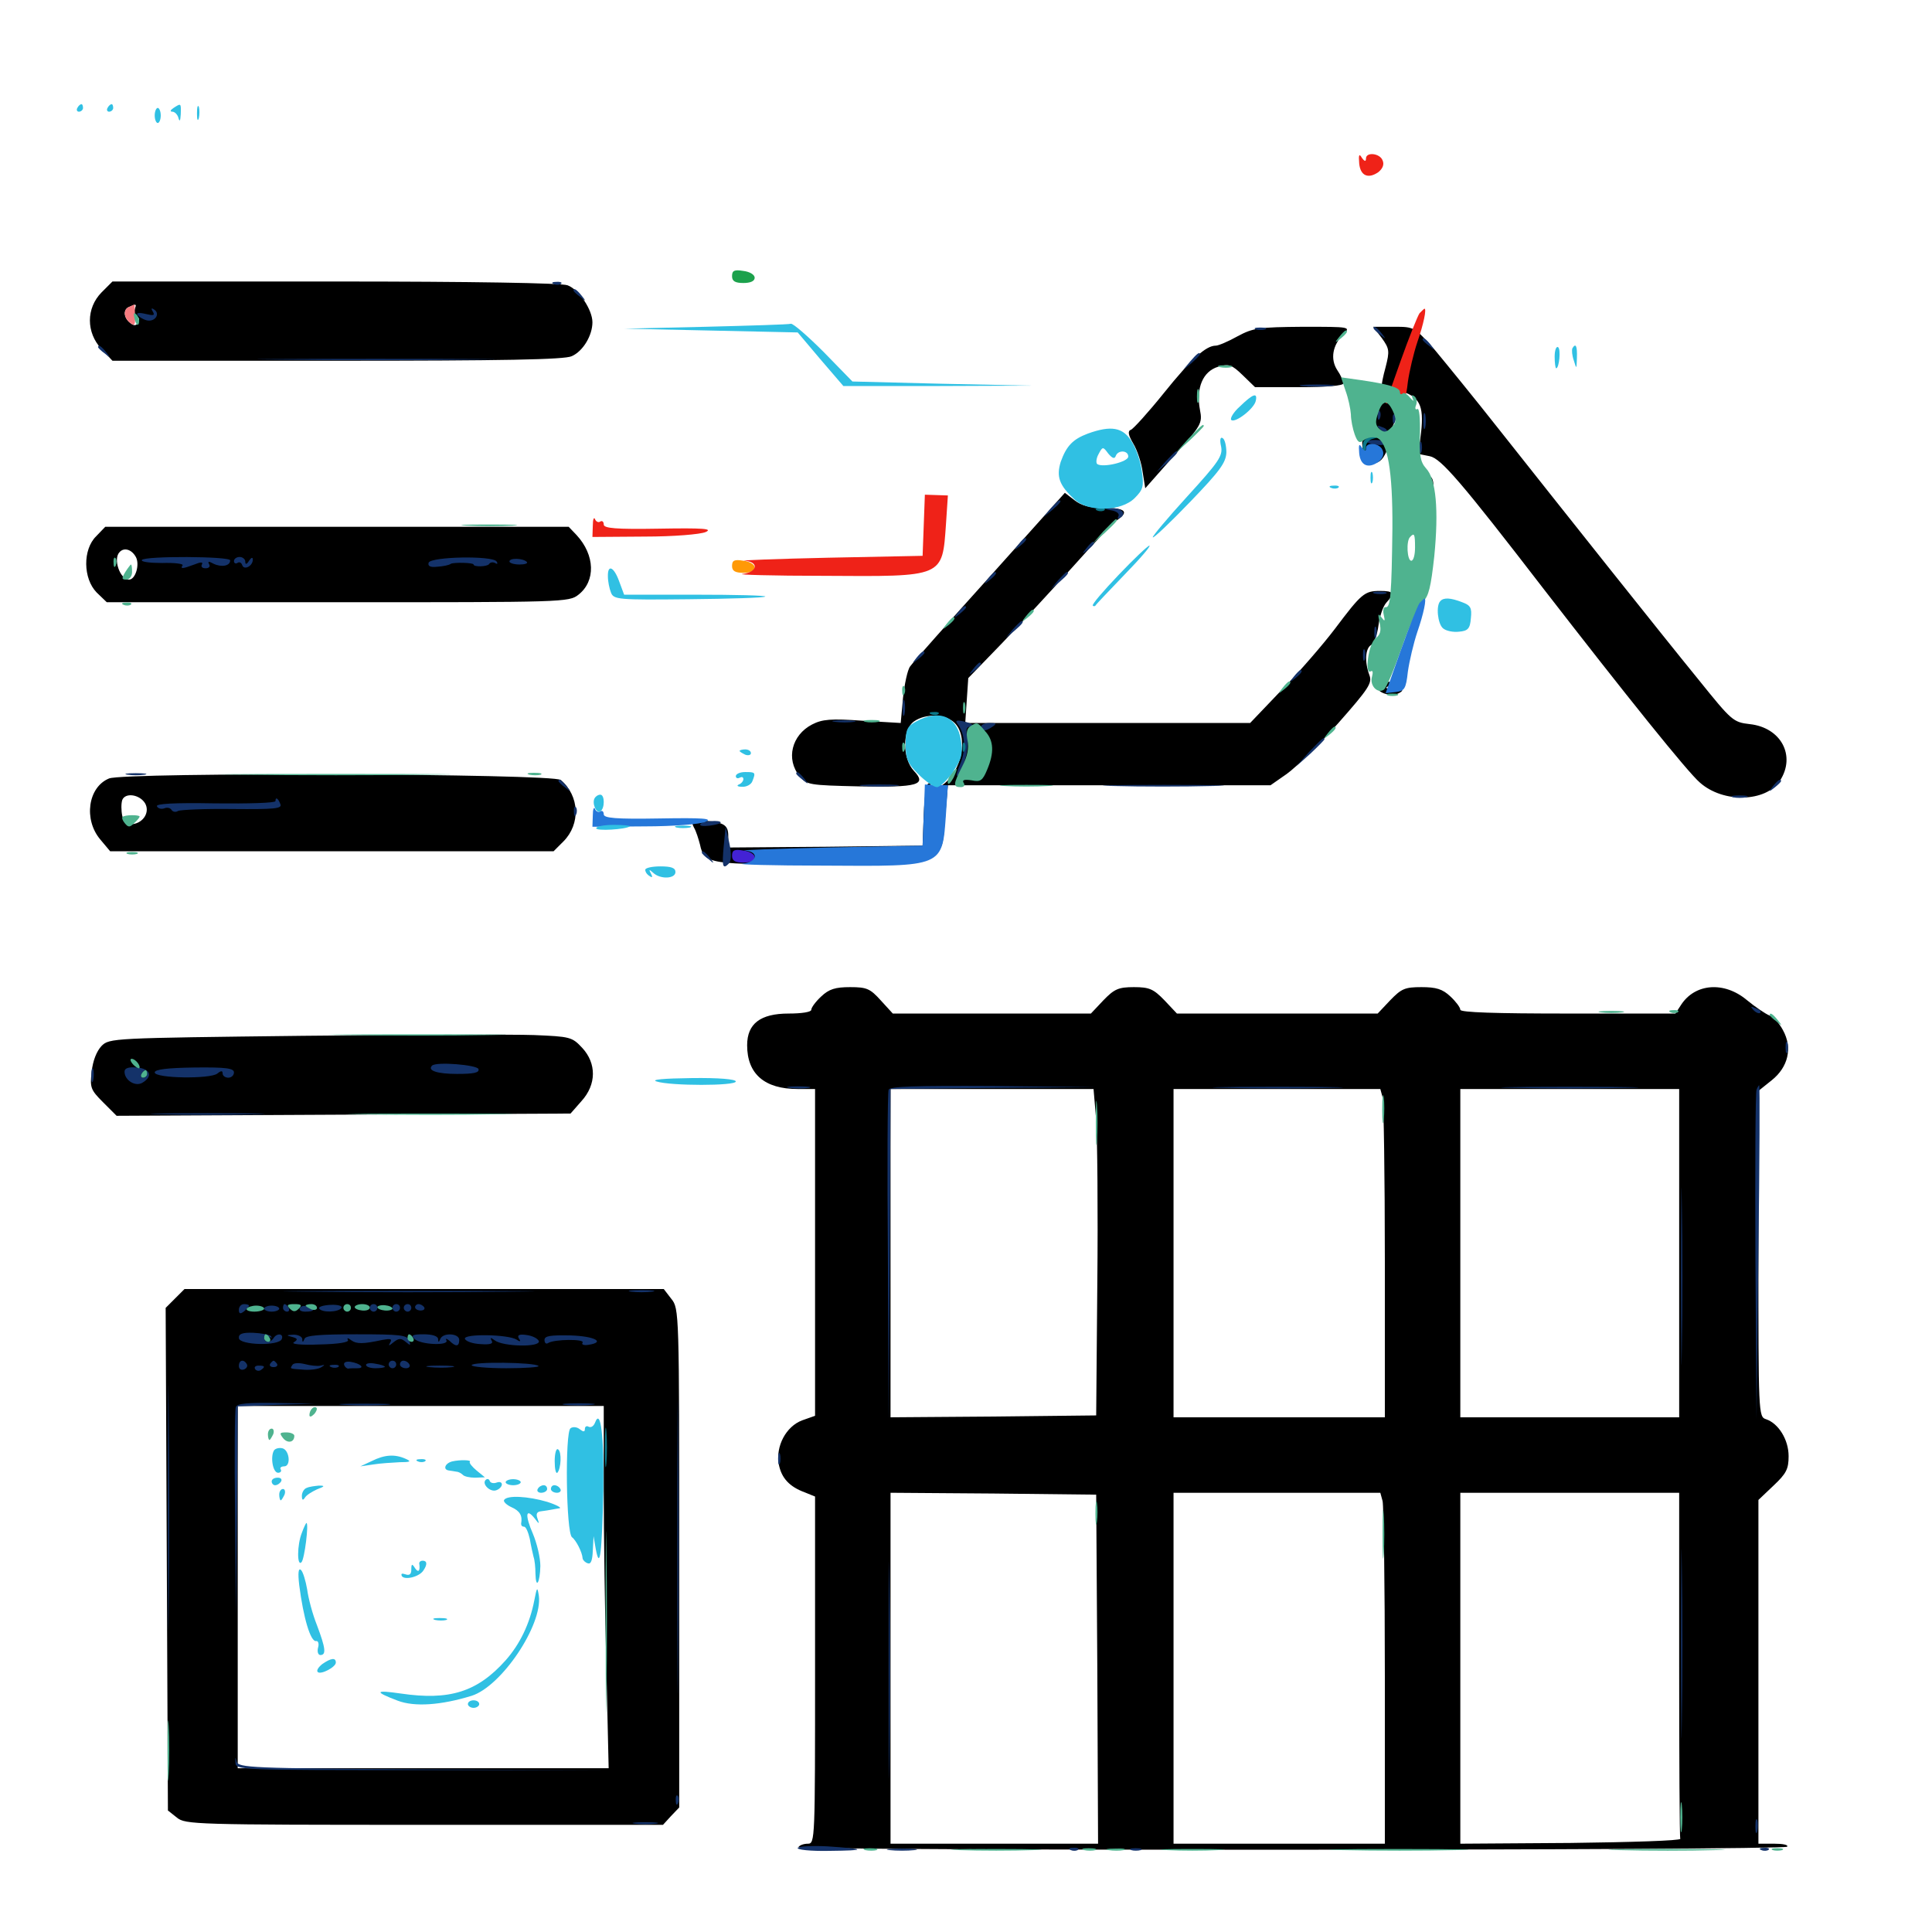 <svg xmlns="http://www.w3.org/2000/svg" viewBox="0 -1000 1000 1000">
	<path fill="#000000" d="M52.539 -848.633C44.531 -840.43 44.531 -827.93 52.539 -819.336L58.203 -813.281H174.609C260.547 -813.281 292.188 -813.867 295.898 -815.625C301.758 -818.164 306.641 -826.367 306.641 -833.203C306.641 -839.648 299.609 -850.195 293.75 -852.344C290.82 -853.516 243.75 -854.297 173.633 -854.297H58.203ZM69.727 -839.844C69.141 -838.281 69.531 -836.719 70.703 -836.328C72.07 -835.742 72.266 -834.375 71.484 -833.008C70.312 -831.25 69.336 -831.25 67.188 -833.008C63.867 -835.742 63.672 -840.039 66.992 -841.211C70.703 -842.773 70.703 -842.773 69.727 -839.844ZM640.625 -825.977C635.742 -823.242 630.664 -821.094 629.297 -821.094C624.219 -821.094 616.797 -814.453 602.344 -796.484C594.336 -786.523 586.523 -777.93 585.352 -777.539C583.594 -776.953 583.984 -774.805 586.523 -770.508C588.672 -766.992 590.82 -760.352 591.406 -755.859L592.773 -747.266L607.617 -764.062C621.875 -779.883 622.461 -780.859 621.094 -787.891C618.945 -799.219 622.656 -807.812 630.469 -810.156C636.133 -811.719 637.5 -811.328 643.164 -805.859L649.609 -799.609H672.461C686.914 -799.609 695.312 -800.391 695.312 -801.562C695.312 -802.734 693.945 -805.859 692.188 -808.398C688.477 -814.062 689.648 -821.289 695.312 -826.953C699.219 -830.859 699.023 -830.859 674.414 -830.859C651.562 -830.664 648.633 -830.273 640.625 -825.977ZM715.234 -825C719.141 -819.531 719.336 -818.359 717.188 -809.961C715.82 -805.078 715.039 -800.781 715.234 -800.586C715.625 -800.391 719.531 -799.219 724.023 -797.852C734.766 -794.922 737.109 -790.43 735.547 -776.172L734.18 -765.039L740.039 -763.867C745.898 -762.695 756.445 -750.391 799.023 -695.117C841.211 -640.625 873.633 -600.195 879.883 -594.922C891.992 -584.18 914.062 -584.766 921.289 -595.898C929.688 -608.789 921.875 -623.438 905.664 -625.195C897.07 -626.172 896.289 -626.953 879.297 -648.047C859.375 -672.461 808.984 -735.938 775.586 -778.125C763.281 -793.75 748.438 -811.914 742.773 -818.75C732.031 -830.859 732.031 -830.859 721.484 -830.859H710.742ZM713.867 -788.867C713.281 -787.305 712.5 -784.57 711.914 -782.812C711.328 -781.055 712.305 -778.516 714.258 -777.148C717.188 -775 718.164 -775.195 720.312 -778.516C723.633 -783.008 721.875 -791.797 717.578 -791.797C716.016 -791.797 714.258 -790.43 713.867 -788.867ZM705.078 -770.508C705.078 -760.547 712.695 -756.641 716.797 -764.648C720.117 -770.508 717.773 -774.219 710.938 -774.219C706.445 -774.219 705.078 -773.438 705.078 -770.508ZM720.898 -753.516C720.898 -751.367 721.484 -750.781 722.07 -752.344C722.656 -753.711 722.461 -755.469 721.875 -756.055C721.289 -756.836 720.703 -755.664 720.898 -753.516ZM740.039 -748.438C740.82 -742.969 741.211 -742.773 741.797 -746.68C742.188 -749.219 741.797 -751.953 740.82 -752.93C739.648 -754.102 739.453 -752.344 740.039 -748.438ZM512.5 -701.758C491.016 -677.93 472.461 -657.031 471.094 -655.078C469.727 -653.32 468.164 -645.898 467.383 -638.672L466.211 -625.781L446.484 -626.953C430.078 -628.125 425.586 -627.734 420.312 -625C409.766 -619.531 406.641 -607.031 413.867 -598.242C417.383 -593.75 418.945 -593.555 444.727 -592.969C475.195 -592.383 479.883 -593.75 473.047 -600.977C466.992 -607.422 466.992 -622.266 473.047 -626.562C479.102 -630.859 489.453 -630.469 494.141 -625.781C501.367 -618.555 497.852 -600.781 487.891 -593.75C483.008 -590.234 479.688 -589.648 481.445 -592.578C482.031 -593.75 481.836 -594.531 480.664 -594.531C479.492 -594.531 478.516 -587.695 478.125 -578.516L477.539 -562.305L427.344 -561.719L376.953 -561.328V-567.188C376.953 -572.852 375 -574.219 365.234 -575.195C358.594 -575.781 357.422 -575 359.18 -571.68C360.352 -569.727 361.523 -565.82 362.305 -562.891C364.453 -552.734 367.188 -552.148 426.172 -553.125C490.82 -554.102 487.305 -552.734 489.258 -577.344L490.625 -593.555H574.023H657.617L666.016 -599.414C670.703 -602.734 682.617 -614.453 692.578 -625.586C708.594 -643.75 710.352 -646.484 708.789 -650.586C706.25 -657.422 706.641 -664.453 709.766 -666.211C711.133 -666.992 712.891 -671.484 713.477 -676.172C714.062 -680.859 715.82 -686.133 717.578 -688.086C722.07 -692.969 721.484 -694.141 714.258 -694.141C706.25 -694.141 704.688 -692.773 691.016 -674.609C684.961 -666.602 672.656 -652.344 663.477 -642.969L647.07 -625.781H573.438H499.609L500.391 -637.5L501.172 -649.023L518.75 -667.188C528.32 -677.148 544.922 -695.117 555.469 -706.836C566.016 -718.75 576.367 -729.492 578.32 -730.859C584.57 -735.156 582.422 -737.109 571.484 -737.109C564.062 -737.109 559.766 -738.281 556.25 -741.016L551.172 -744.922ZM49.805 -722.461C42.773 -715.625 42.969 -700.586 50 -693.359L55.273 -688.281H174.805C291.602 -688.281 294.531 -688.281 299.414 -692.188C308.398 -699.219 308.008 -712.695 298.438 -723.047L294.336 -727.344H174.414H54.492ZM70.312 -711.719C72.461 -707.812 70.117 -700 66.797 -700C62.109 -700 58.398 -710.742 61.914 -714.258C64.258 -716.797 68.164 -715.625 70.312 -711.719ZM723.242 -720.508C723.242 -716.211 723.633 -714.648 724.023 -717.188C724.414 -719.531 724.414 -723.047 724.023 -725C723.438 -726.758 723.047 -724.805 723.242 -720.508ZM712.891 -644.531C712.891 -641.211 720.508 -639.062 724.414 -641.406C726.758 -642.773 726.172 -643.359 721.68 -643.359C716.602 -643.555 716.406 -643.945 719.727 -645.312C723.242 -646.875 723.047 -647.07 718.359 -647.07C714.844 -647.266 712.891 -646.289 712.891 -644.531ZM56.445 -597.07C45.508 -592.578 43.164 -575.781 51.953 -565.43L57.031 -559.375H171.875H286.523L291.602 -564.453C300.586 -573.438 300 -588.086 290.234 -596.289C286.328 -599.609 64.453 -600.391 56.445 -597.07ZM75 -584.375C77.734 -579.883 74.414 -574.219 68.75 -573.438C65.625 -573.047 64.258 -574.023 63.281 -577.734C62.695 -580.469 62.695 -584.18 63.281 -585.938C64.844 -589.844 72.07 -588.867 75 -584.375ZM483.984 -597.07C482.422 -597.656 483.008 -598.242 485.156 -598.242C487.305 -598.438 488.477 -597.852 487.695 -597.266C487.109 -596.68 485.352 -596.484 483.984 -597.07ZM339.453 -573.633C338.086 -574.219 339.062 -574.609 341.797 -574.609C344.531 -574.609 345.508 -574.219 344.336 -573.633C342.969 -573.242 340.625 -573.242 339.453 -573.633ZM425 -484.18C422.266 -481.641 419.922 -478.516 419.922 -477.344C419.922 -476.172 415.039 -475.391 408.203 -475.391C393.555 -475.391 386.719 -470.117 386.719 -458.984C386.719 -444.141 395.703 -436.328 412.891 -436.328H421.875V-351.758V-267.188L415.234 -264.844C406.836 -261.719 401.367 -251.367 403.125 -241.992C404.492 -234.961 408.594 -230.469 416.602 -227.539L421.875 -225.391V-135.547C421.875 -47.852 421.875 -45.703 418.164 -45.703C416.016 -45.703 413.867 -44.922 413.281 -43.945C411.914 -41.992 922.852 -42.188 925 -44.141C925.781 -45.117 922.852 -45.703 918.359 -45.703H910.156V-134.57V-223.633L917.969 -231.055C924.609 -237.305 925.781 -239.648 925.781 -246.289C925.781 -254.883 920.508 -263.281 914.062 -265.43C910.156 -266.602 910.156 -268.75 910.156 -350.977V-435.352L916.992 -440.82C925.586 -447.656 927.93 -457.617 922.852 -466.797C920.898 -470.508 917.773 -473.828 915.82 -474.414C913.867 -475.195 908.594 -478.711 904.102 -482.422C892.383 -492.188 877.344 -491.016 870.117 -479.883L867.188 -475.391H811.523C774.023 -475.391 755.859 -475.977 755.859 -477.344C755.859 -478.516 753.516 -481.641 750.781 -484.18C746.68 -488.086 743.359 -489.062 735.742 -489.062C727.148 -489.062 725.391 -488.281 719.531 -482.227L713.086 -475.391H661.133H609.18L602.734 -482.227C597.07 -488.086 594.922 -489.062 586.914 -489.062C578.906 -489.062 576.758 -488.086 571.094 -482.227L564.648 -475.391H513.477H462.109L455.859 -482.227C450.391 -488.281 448.633 -489.062 440.039 -489.062C432.422 -489.062 429.102 -488.086 425 -484.18ZM567.383 -420.312C567.969 -411.328 568.359 -373.438 567.969 -335.742L567.383 -267.383L514.258 -266.797L460.938 -266.406V-351.367V-436.328H513.477H566.016ZM715.625 -432.031C716.211 -429.492 716.797 -391.211 716.797 -347.07V-266.406H662.109H607.422V-351.367V-436.328H660.938H714.453ZM869.141 -351.367V-266.406H812.5H755.859V-351.367V-436.328H812.5H869.141ZM567.969 -136.133L568.359 -45.703H514.648H460.938V-136.523V-227.344L514.258 -226.953L567.383 -226.367ZM715.625 -223.047C716.211 -220.508 716.797 -179.688 716.797 -132.227V-45.703H662.109H607.422V-136.523V-227.344H660.938H714.453ZM869.141 -138.477C869.141 -89.648 869.336 -49.023 869.727 -48.242C869.922 -47.266 844.336 -46.484 813.086 -46.094L755.859 -45.703V-136.523V-227.344H812.5H869.141ZM156.836 -463.867C58.008 -462.695 56.641 -462.695 52.539 -458.594C50 -455.859 48.047 -450.977 47.461 -445.312C46.484 -437.109 46.875 -435.938 53.32 -429.492L60.352 -422.461L177.734 -423.047L295.312 -423.633L300.977 -430.078C308.789 -438.672 308.789 -449.609 301.367 -457.617C296.094 -463.281 295.117 -463.477 276.367 -464.258C265.625 -464.648 211.719 -464.453 156.836 -463.867ZM90.625 -327.93L85.742 -323.047L86.328 -192.969L86.914 -62.891L91.602 -59.18C95.898 -55.664 100.977 -55.469 219.531 -55.469H343.164L347.266 -59.961L351.562 -64.453V-193.555C351.562 -321.094 351.562 -322.656 347.461 -327.734L343.555 -332.812H219.531H95.508ZM312.5 -229.883C312.5 -206.445 313.086 -164.258 313.867 -136.133L315.039 -84.766H219.141H123.047V-178.516V-272.266H217.773H312.5Z"/>
	<path fill="#ff9906" d="M378.906 -707.031C378.906 -704.492 380.469 -703.516 384.766 -703.516C388.477 -703.516 390.625 -704.492 390.625 -706.25C390.625 -707.812 388.086 -709.375 384.766 -709.766C380.078 -710.547 378.906 -709.961 378.906 -707.031Z"/>
	<path fill="#ef2218" d="M703.516 -915.43C704.102 -908.984 708.203 -907.227 713.477 -910.938C715.625 -912.695 716.602 -914.844 715.625 -916.992C714.258 -920.703 707.031 -921.484 707.031 -917.969C707.031 -916.211 706.25 -916.406 704.883 -918.359C703.516 -920.703 703.125 -919.922 703.516 -915.43ZM734.766 -837.891C733.789 -836.523 729.297 -825.391 725 -813.281L717.188 -791.211L722.461 -791.797C726.953 -792.383 727.734 -793.359 728.711 -802.344C729.492 -807.812 731.641 -816.992 733.594 -822.852C736.914 -832.422 738.477 -840.234 737.305 -840.234C737.109 -840.234 735.938 -839.062 734.766 -837.891ZM478.125 -728.125L477.539 -712.305L428.711 -711.328C401.953 -710.742 382.227 -709.961 385.352 -709.766C392.969 -709.18 392.188 -703.906 384.375 -702.93C380.859 -702.539 399.805 -701.953 426.367 -701.953C488.867 -701.562 487.695 -700.977 489.648 -728.906L490.625 -743.555L484.766 -743.75L478.711 -743.945ZM306.836 -727.93L306.641 -722.07L333.594 -722.266C348.828 -722.266 362.5 -723.438 365.234 -724.609C369.141 -726.367 364.062 -726.758 341.211 -726.367C318.555 -725.977 312.5 -726.562 312.5 -728.516C312.5 -729.883 311.719 -730.664 310.742 -730.078C309.766 -729.297 308.398 -730.078 308.008 -731.25C307.422 -732.617 306.836 -731.25 306.836 -727.93Z"/>
	<path fill="#1ca14c" d="M378.906 -857.031C378.906 -854.492 380.469 -853.516 384.766 -853.516C388.477 -853.516 390.625 -854.492 390.625 -856.25C390.625 -857.812 388.086 -859.375 384.766 -859.766C380.078 -860.547 378.906 -859.961 378.906 -857.031Z"/>
	<path fill="#143269" d="M286.719 -852.93C285.156 -853.516 285.742 -854.102 287.891 -854.102C290.039 -854.297 291.211 -853.711 290.43 -853.125C289.844 -852.539 288.086 -852.344 286.719 -852.93ZM296.875 -849.609C296.875 -849.219 298.438 -847.656 300.391 -846.289C303.32 -843.75 303.516 -843.945 300.977 -847.07C298.438 -850.195 296.875 -851.172 296.875 -849.609ZM79.102 -838.672C80.273 -836.719 79.492 -836.523 75.391 -837.5C72.266 -838.281 70.508 -838.086 71.094 -837.109C71.68 -836.133 73.828 -834.766 75.977 -834.18C80.273 -833.203 83.203 -837.695 79.688 -839.844C78.32 -840.82 78.125 -840.234 79.102 -838.672ZM650 -829.492C648.633 -830.078 649.609 -830.469 652.344 -830.469C655.078 -830.469 656.055 -830.078 654.883 -829.492C653.516 -829.102 651.172 -829.102 650 -829.492ZM710.938 -830.078C710.938 -829.688 712.5 -828.125 714.453 -826.758C717.383 -824.219 717.578 -824.414 715.039 -827.539C712.5 -830.664 710.938 -831.641 710.938 -830.078ZM736.328 -824.219C736.328 -823.828 737.891 -822.266 739.844 -820.898C742.773 -818.359 742.969 -818.555 740.43 -821.68C737.891 -824.805 736.328 -825.781 736.328 -824.219ZM50.781 -820.312C50.781 -819.922 52.344 -818.359 54.297 -816.992C57.227 -814.453 57.422 -814.648 54.883 -817.773C52.344 -820.898 50.781 -821.875 50.781 -820.312ZM616.016 -812.891L612.305 -808.398L616.797 -812.109C619.141 -814.258 621.094 -816.211 621.094 -816.602C621.094 -818.164 619.531 -816.992 616.016 -812.891ZM145.117 -813.867C117.383 -814.062 139.648 -814.258 194.336 -814.258C249.219 -814.258 271.875 -814.062 244.727 -813.867C217.773 -813.477 172.852 -813.477 145.117 -813.867ZM674.414 -800.195C670.312 -800.586 673.633 -800.977 681.641 -800.977C689.648 -800.977 692.969 -800.586 689.062 -800.195C684.961 -799.805 678.32 -799.805 674.414 -800.195ZM713.086 -784.766C713.086 -782.617 713.672 -782.031 714.258 -783.594C714.844 -784.961 714.648 -786.719 714.062 -787.305C713.477 -788.086 712.891 -786.914 713.086 -784.766ZM736.719 -782.031C736.719 -778.32 737.109 -776.758 737.695 -778.711C738.086 -780.469 738.086 -783.594 737.695 -785.547C737.109 -787.305 736.719 -785.742 736.719 -782.031ZM720.898 -782.812C720.898 -780.664 721.484 -780.078 722.07 -781.641C722.656 -783.008 722.461 -784.766 721.875 -785.352C721.289 -786.133 720.703 -784.961 720.898 -782.812ZM714.258 -777.93C712.5 -779.883 712.695 -780.078 715.43 -778.906C717.383 -778.32 718.359 -777.148 717.773 -776.562C717.188 -775.977 715.625 -776.562 714.258 -777.93ZM707.031 -771.484C707.031 -771.875 709.18 -772.266 711.914 -772.266C714.648 -772.266 716.797 -771.484 716.797 -770.508C716.797 -769.727 714.648 -769.336 711.914 -769.922C709.18 -770.312 707.031 -771.094 707.031 -771.484ZM734.766 -768.359C734.766 -765.625 735.156 -764.648 735.742 -766.016C736.133 -767.188 736.133 -769.531 735.742 -770.898C735.156 -772.07 734.766 -771.094 734.766 -768.359ZM603.32 -761.133L598.633 -755.664L604.102 -760.352C608.984 -764.844 610.352 -766.406 608.789 -766.406C608.398 -766.406 606.055 -764.062 603.32 -761.133ZM543.75 -736.719L540.039 -732.227L544.531 -735.938C548.633 -739.453 549.805 -741.016 548.242 -741.016C547.852 -741.016 545.898 -739.062 543.75 -736.719ZM575.781 -735.742C578.32 -735.156 579.492 -733.984 578.906 -732.812C578.125 -731.445 578.516 -731.25 579.883 -732.031C583.203 -734.18 580.469 -737.109 575.586 -736.914C571.289 -736.523 571.289 -736.523 575.781 -735.742ZM527.148 -718.164C524.609 -715.039 524.805 -714.844 527.93 -717.383C531.055 -719.922 532.031 -721.484 530.469 -721.484C530.078 -721.484 528.516 -719.922 527.148 -718.164ZM562.305 -716.211C559.766 -713.086 559.961 -712.891 563.086 -715.43C566.211 -717.969 567.188 -719.531 565.625 -719.531C565.234 -719.531 563.672 -717.969 562.305 -716.211ZM73.438 -710.156C74.805 -712.305 119.141 -712.109 119.141 -709.961C119.141 -707.031 114.648 -706.25 110.547 -708.203C108.008 -709.57 107.422 -709.57 108.203 -708.008C108.984 -706.836 108.203 -705.859 106.445 -705.859C104.688 -705.859 103.906 -706.641 104.492 -707.812C105.273 -709.18 103.906 -709.18 100.586 -707.812C94.336 -705.469 93.164 -705.469 94.531 -707.422C94.922 -708.203 90.234 -708.789 83.984 -708.594C77.539 -708.594 72.852 -709.18 73.438 -710.156ZM121.094 -709.57C121.094 -710.742 122.461 -711.719 124.023 -711.719C125.586 -711.719 126.953 -710.547 126.953 -709.375C126.953 -707.617 127.734 -707.812 128.906 -709.766C130.078 -711.523 130.859 -711.719 130.859 -710.352C130.859 -707.031 126.367 -704.688 125.391 -707.422C125 -708.789 123.828 -709.375 122.852 -708.594C121.875 -708.008 121.094 -708.594 121.094 -709.57ZM221.875 -708.789C221.289 -707.031 222.656 -706.25 226.172 -706.641C229.102 -706.836 232.422 -707.422 233.398 -708.203C234.961 -708.984 245.117 -708.789 245.117 -707.812C245.117 -706.445 252.148 -706.641 253.125 -708.008C253.711 -708.984 255.078 -709.18 256.25 -708.594C257.422 -707.812 257.812 -708.203 257.031 -709.375C255.078 -712.5 223.242 -711.914 221.875 -708.789ZM263.672 -709.375C263.672 -708.594 266.016 -707.812 268.945 -707.812C271.68 -707.812 273.438 -708.398 272.656 -709.18C270.703 -711.133 263.672 -711.328 263.672 -709.375ZM511.523 -700.586C508.984 -697.461 509.18 -697.266 512.305 -699.805C515.43 -702.344 516.406 -703.906 514.844 -703.906C514.453 -703.906 512.891 -702.344 511.523 -700.586ZM547.656 -699.609L543.945 -695.117L548.438 -698.828C552.539 -702.344 553.711 -703.906 552.148 -703.906C551.758 -703.906 549.805 -701.953 547.656 -699.609ZM711.523 -692.773C709.57 -693.359 710.742 -693.75 713.867 -693.75C717.188 -693.75 718.555 -693.359 717.383 -692.773C716.016 -692.383 713.281 -692.383 711.523 -692.773ZM495.898 -683.008C493.359 -679.883 493.555 -679.688 496.68 -682.227C498.438 -683.594 500 -685.156 500 -685.547C500 -687.109 498.438 -686.133 495.898 -683.008ZM524.219 -674.219L520.508 -669.727L525 -673.438C529.102 -676.953 530.273 -678.516 528.711 -678.516C528.32 -678.516 526.367 -676.562 524.219 -674.219ZM711.328 -672.656C711.328 -669.922 711.719 -668.945 712.305 -670.312C712.695 -671.484 712.695 -673.828 712.305 -675.195C711.719 -676.367 711.328 -675.391 711.328 -672.656ZM705.469 -660.938C705.469 -658.203 705.859 -657.227 706.445 -658.594C706.836 -659.766 706.836 -662.109 706.445 -663.477C705.859 -664.648 705.469 -663.672 705.469 -660.938ZM474.414 -659.57C471.875 -656.445 472.07 -656.25 475.195 -658.789C476.953 -660.156 478.516 -661.719 478.516 -662.109C478.516 -663.672 476.953 -662.695 474.414 -659.57ZM503.711 -653.711C501.172 -650.586 501.367 -650.391 504.492 -652.93C507.617 -655.469 508.594 -657.031 507.031 -657.031C506.641 -657.031 505.078 -655.469 503.711 -653.711ZM669.727 -649.805C667.188 -646.68 667.383 -646.484 670.508 -649.023C673.633 -651.562 674.609 -653.125 673.047 -653.125C672.656 -653.125 671.094 -651.562 669.727 -649.805ZM467.188 -633.594C467.188 -629.883 467.578 -628.32 468.164 -630.273C468.555 -632.031 468.555 -635.156 468.164 -637.109C467.578 -638.867 467.188 -637.305 467.188 -633.594ZM432.227 -626.367C429.102 -626.758 431.25 -627.148 436.523 -627.148C441.992 -627.148 444.336 -626.758 441.992 -626.367C439.453 -625.977 435.156 -625.977 432.227 -626.367ZM495.703 -625.195C499.414 -620.508 500 -612.109 497.266 -605.273C495.703 -601.562 494.727 -598.438 495.312 -598.438C497.852 -598.438 501.758 -612.5 500.781 -617.773C499.805 -622.07 500.195 -623.828 501.953 -623.828C505.664 -623.828 503.125 -625.781 498.047 -626.758C494.922 -627.344 494.336 -626.953 495.703 -625.195ZM507.812 -623.828C507.812 -621.289 509.961 -621.289 513.672 -623.828C516.016 -625.391 515.82 -625.781 512.305 -625.781C509.766 -625.781 507.812 -625 507.812 -623.828ZM677.539 -610.742L670.898 -603.32L678.32 -609.961C682.227 -613.672 685.547 -616.992 685.547 -617.383C685.547 -618.945 683.984 -617.383 677.539 -610.742ZM66.016 -599.023C63.477 -599.414 65.43 -599.805 70.312 -599.805C75.195 -599.805 77.148 -599.414 74.805 -599.023C72.266 -598.633 68.359 -598.633 66.016 -599.023ZM412.109 -599.609C412.109 -599.219 413.672 -597.656 415.625 -596.289C418.555 -593.75 418.75 -593.945 416.211 -597.07C413.672 -600.195 412.109 -601.172 412.109 -599.609ZM289.062 -595.703C289.062 -595.312 290.625 -593.75 292.578 -592.383C295.508 -589.844 295.703 -590.039 293.164 -593.164C290.625 -596.289 289.062 -597.266 289.062 -595.703ZM917.773 -593.164C915.234 -590.039 915.43 -589.844 918.555 -592.383C920.312 -593.75 921.875 -595.312 921.875 -595.703C921.875 -597.266 920.312 -596.289 917.773 -593.164ZM446.875 -593.164C442.188 -593.555 445.898 -593.945 455.078 -593.945C464.258 -593.945 467.969 -593.555 463.477 -593.164C458.789 -592.773 451.367 -592.773 446.875 -593.164ZM576.562 -593.164C562.891 -593.359 574.609 -593.75 602.539 -593.75C630.469 -593.75 641.602 -593.359 627.344 -593.164C613.086 -592.773 590.234 -592.773 576.562 -593.164ZM897.07 -587.305C895.117 -587.891 896.68 -588.281 900.391 -588.281C904.102 -588.281 905.664 -587.891 903.906 -587.305C901.953 -586.914 898.828 -586.914 897.07 -587.305ZM142.578 -585.352C142.578 -587.695 143.945 -586.914 145.117 -583.789C146.094 -581.445 142.383 -581.055 120.312 -581.25C106.055 -581.445 93.555 -580.859 92.188 -580.273C91.016 -579.492 89.648 -579.688 88.867 -580.664C88.281 -581.836 86.523 -582.227 85.156 -581.641C83.594 -581.055 81.836 -581.445 81.25 -582.617C80.273 -583.984 89.844 -584.57 111.328 -584.18C128.516 -583.984 142.578 -584.375 142.578 -585.352ZM297.07 -579.688C297.07 -577.539 297.656 -576.953 298.242 -578.516C298.828 -579.883 298.633 -581.641 298.047 -582.227C297.461 -583.008 296.875 -581.836 297.07 -579.688ZM362.5 -573.438C363.477 -575 373.047 -575.781 373.047 -574.219C373.047 -573.828 370.508 -573.047 367.383 -572.656C364.062 -572.266 361.914 -572.461 362.5 -573.438ZM374.609 -562.305C373.633 -551.562 374.023 -549.805 377.148 -552.93C378.516 -554.297 378.711 -557.812 377.539 -563.477L375.586 -572.07ZM363.281 -558.594C363.281 -558.203 364.844 -556.641 366.797 -555.273C369.727 -552.734 369.922 -552.93 367.383 -556.055C364.844 -559.18 363.281 -560.156 363.281 -558.594ZM907.617 -477.148C908.984 -475.781 910.547 -475.195 911.133 -475.781C911.719 -476.367 910.742 -477.539 908.789 -478.125C906.055 -479.297 905.859 -479.102 907.617 -477.148ZM924.219 -457.812C924.219 -455.078 924.609 -454.102 925.195 -455.469C925.586 -456.641 925.586 -458.984 925.195 -460.352C924.609 -461.523 924.219 -460.547 924.219 -457.812ZM223.633 -448.438C221.094 -445.898 226.172 -444.141 236.523 -444.141C245.117 -444.141 248.242 -444.727 247.656 -446.68C246.875 -448.828 225.781 -450.586 223.633 -448.438ZM47.266 -443.164C47.266 -440.039 47.656 -438.867 48.242 -440.82C48.633 -442.578 48.633 -445.312 48.242 -446.68C47.656 -447.852 47.266 -446.484 47.266 -443.164ZM64.453 -445.312C64.453 -440.82 70.117 -437.305 73.828 -439.648C79.297 -442.969 77.734 -446.875 70.898 -447.461C66.406 -447.852 64.453 -447.07 64.453 -445.312ZM76.172 -444.141C76.172 -443.164 75.195 -442.188 74.023 -442.188C73.047 -442.188 72.656 -443.164 73.242 -444.141C73.828 -445.312 74.805 -446.094 75.391 -446.094C75.781 -446.094 76.172 -445.312 76.172 -444.141ZM80.078 -444.922C80.078 -441.797 108.984 -441.406 112.5 -444.336C114.453 -445.898 115.234 -445.898 115.234 -444.336C115.234 -443.164 116.602 -442.188 118.164 -442.188C119.727 -442.188 121.094 -443.359 121.094 -444.922C121.094 -447.07 116.992 -447.656 100.586 -447.461C86.719 -447.266 80.078 -446.484 80.078 -444.922ZM408.789 -436.914C405.664 -437.305 407.812 -437.695 413.086 -437.695C418.555 -437.695 420.898 -437.305 418.555 -436.914C416.016 -436.523 411.719 -436.523 408.789 -436.914ZM459.961 -435.938C459.375 -434.57 459.18 -395.703 459.57 -349.414L459.961 -265.43L460.547 -350.781L460.938 -436.328L514.258 -436.914L567.383 -437.305L514.062 -437.891C472.852 -438.086 460.547 -437.695 459.961 -435.938ZM634.375 -436.914C618.945 -437.109 631.055 -437.5 661.133 -437.5C691.211 -437.5 703.711 -437.109 689.062 -436.914C674.414 -436.523 649.805 -436.523 634.375 -436.914ZM783.789 -436.914C767.773 -437.109 780.859 -437.5 812.5 -437.5C844.141 -437.5 857.227 -437.109 841.406 -436.914C825.391 -436.523 799.609 -436.523 783.789 -436.914ZM909.18 -435.938C908.594 -434.57 908.398 -395.703 908.594 -349.414L909.18 -265.43L910.156 -351.953C910.742 -399.414 910.938 -438.281 910.547 -438.281C910.352 -438.281 909.57 -437.109 909.18 -435.938ZM83.594 -423.242C70.312 -423.438 81.055 -423.828 107.422 -423.828C133.789 -423.828 144.531 -423.438 131.445 -423.242C118.164 -422.852 96.68 -422.852 83.594 -423.242ZM870.117 -339.648C870.117 -298.828 870.312 -281.836 870.508 -301.953C870.898 -322.07 870.898 -355.469 870.508 -376.172C870.312 -396.875 870.117 -380.469 870.117 -339.648ZM158.594 -331.445C129.883 -331.641 153.906 -331.836 211.914 -331.836C269.922 -331.836 293.359 -331.641 264.062 -331.445C234.766 -331.055 187.305 -331.055 158.594 -331.445ZM326.758 -331.445C323.633 -331.836 326.172 -332.227 332.031 -332.227C337.891 -332.227 340.43 -331.836 337.5 -331.445C334.375 -331.055 329.688 -331.055 326.758 -331.445ZM123.633 -322.07C123.633 -319.922 124.414 -319.727 126.367 -321.289C127.734 -322.461 128.906 -323.828 128.906 -324.219C128.906 -324.609 127.734 -325 126.367 -325C124.805 -325 123.633 -323.633 123.633 -322.07ZM136.719 -322.656C136.719 -321.875 138.477 -321.094 140.625 -321.094C142.773 -321.094 144.531 -321.875 144.531 -322.656C144.531 -323.438 142.773 -324.219 140.625 -324.219C138.477 -324.219 136.719 -323.438 136.719 -322.656ZM146.484 -323.047C146.484 -322.07 147.461 -321.094 148.633 -321.094C149.609 -321.094 150 -322.07 149.414 -323.047C148.828 -324.219 147.852 -325 147.266 -325C146.875 -325 146.484 -324.219 146.484 -323.047ZM155.273 -323.047C154.492 -321.875 155.859 -321.094 158.008 -321.094C162.891 -321.094 163.281 -322.266 159.18 -323.633C157.617 -324.414 155.859 -324.023 155.273 -323.047ZM165.234 -322.656C164.648 -323.633 167.383 -324.414 171.094 -324.609C175 -324.805 177.344 -324.023 176.758 -323.047C175.195 -320.703 166.602 -320.508 165.234 -322.656ZM191.406 -323.047C191.406 -322.07 192.383 -321.094 193.359 -321.094C194.531 -321.094 195.312 -322.07 195.312 -323.047C195.312 -324.219 194.531 -325 193.359 -325C192.383 -325 191.406 -324.219 191.406 -323.047ZM203.125 -323.047C203.125 -322.07 204.102 -321.094 205.078 -321.094C206.25 -321.094 207.031 -322.07 207.031 -323.047C207.031 -324.219 206.25 -325 205.078 -325C204.102 -325 203.125 -324.219 203.125 -323.047ZM208.984 -323.047C208.984 -322.07 209.961 -321.094 210.938 -321.094C212.109 -321.094 212.891 -322.07 212.891 -323.047C212.891 -324.219 212.109 -325 210.938 -325C209.961 -325 208.984 -324.219 208.984 -323.047ZM214.844 -323.438C214.844 -322.461 216.211 -321.68 217.773 -321.68C219.336 -321.68 220.117 -322.461 219.531 -323.438C218.945 -324.219 217.773 -325 216.602 -325C215.625 -325 214.844 -324.219 214.844 -323.438ZM86.914 -219.531C86.914 -163.086 87.109 -140.039 87.305 -168.359C87.695 -196.484 87.695 -242.578 87.305 -270.898C87.109 -299.023 86.914 -275.977 86.914 -219.531ZM350.586 -199.023C350.586 -131.445 350.781 -103.906 350.977 -138.086C351.367 -172.266 351.367 -227.734 350.977 -261.133C350.781 -294.727 350.586 -266.797 350.586 -199.023ZM123.633 -307.422C123.828 -303.711 144.727 -303.125 145.898 -307.031C146.875 -309.766 143.359 -310.156 141.602 -307.422C140.039 -304.883 136.719 -304.883 136.719 -307.617C136.719 -308.594 137.891 -308.984 139.258 -308.203C140.43 -307.422 141.016 -307.422 140.234 -308.398C139.453 -309.18 135.352 -309.961 131.055 -310.156C125.391 -310.352 123.438 -309.57 123.633 -307.422ZM151.172 -308.008C148.047 -308.789 148.047 -308.984 151.953 -309.18C154.297 -309.18 156.25 -308.203 156.445 -307.031C156.445 -305.078 156.836 -305.078 157.617 -307.031C158.203 -308.789 165.625 -309.375 184.57 -309.375C206.836 -309.375 210.742 -308.984 211.719 -306.25C212.695 -303.516 212.5 -303.32 209.961 -305.469C207.617 -307.422 206.445 -307.422 203.711 -305.273C201.367 -303.32 200.781 -303.125 201.953 -305.078C203.125 -307.031 202.148 -307.227 197.852 -306.445C187.891 -304.297 184.57 -304.297 181.836 -306.25C180.078 -307.617 179.492 -307.617 180.078 -306.445C180.859 -305.273 175.391 -304.297 165.234 -304.102C155.664 -303.711 150.391 -304.297 152.148 -305.273C154.297 -306.641 154.102 -307.227 151.172 -308.008ZM214.453 -307.031C217.578 -303.906 232.617 -303.32 231.055 -306.25C230.469 -307.422 231.055 -307.227 232.617 -306.055C235.938 -302.734 237.695 -302.93 237.695 -306.445C237.695 -309.961 229.297 -310.352 227.93 -307.031C227.148 -305.078 226.758 -305.078 226.758 -307.031C226.562 -308.398 223.828 -309.375 219.336 -309.375C213.477 -309.375 212.695 -308.789 214.453 -307.031ZM240.625 -307.031C239.844 -309.766 262.891 -309.375 267.383 -306.641C269.336 -305.273 269.727 -305.664 268.555 -307.227C267.578 -308.984 268.75 -309.57 272.656 -308.984C275.586 -308.594 278.32 -307.227 278.906 -305.859C279.883 -302.539 260.352 -302.93 256.055 -306.25C253.906 -307.812 253.516 -307.812 254.492 -306.055C255.469 -304.492 253.711 -303.906 248.633 -304.297C244.727 -304.492 241.211 -305.664 240.625 -307.031ZM281.836 -306.445C281.836 -304.883 282.617 -304.102 283.789 -304.883C286.914 -306.836 302.734 -307.031 301.562 -305.078C300.781 -304.102 302.148 -303.516 304.492 -303.906C313.672 -305.273 307.812 -308.398 295.312 -308.789C284.961 -308.984 281.836 -308.594 281.836 -306.445ZM123.633 -292.969C123.633 -291.406 124.805 -290.625 126.367 -291.211C127.734 -291.797 128.32 -292.969 127.734 -293.945C126.172 -296.68 123.633 -296.094 123.633 -292.969ZM139.844 -294.141C139.258 -293.164 140.039 -292.383 141.602 -292.383C143.164 -292.383 143.945 -293.164 143.359 -294.141C142.773 -294.922 141.992 -295.703 141.602 -295.703C141.211 -295.703 140.43 -294.922 139.844 -294.141ZM151.367 -293.555C151.953 -294.531 154.688 -294.727 157.812 -293.945C160.742 -293.164 164.453 -292.773 166.016 -293.164C168.164 -293.75 168.359 -293.555 166.406 -292.383C165.039 -291.406 161.133 -290.82 157.617 -291.016C149.609 -291.602 150 -291.406 151.367 -293.555ZM178.125 -293.555C178.516 -292.383 179.492 -291.602 180.273 -291.602C181.055 -291.797 183.203 -291.797 184.961 -291.797C189.258 -291.797 186.523 -294.336 181.445 -295.117C179.102 -295.508 177.734 -294.727 178.125 -293.555ZM189.453 -293.555C189.453 -294.336 191.602 -294.727 194.336 -294.141C197.07 -293.75 199.219 -292.969 199.219 -292.578C199.219 -292.188 197.07 -291.797 194.336 -291.797C191.602 -291.797 189.453 -292.578 189.453 -293.555ZM201.172 -293.75C201.172 -292.773 202.148 -291.797 203.125 -291.797C204.297 -291.797 205.078 -292.773 205.078 -293.75C205.078 -294.922 204.297 -295.703 203.125 -295.703C202.148 -295.703 201.172 -294.922 201.172 -293.75ZM207.031 -293.75C207.031 -292.773 208.398 -291.797 210.156 -291.797C211.719 -291.797 212.5 -292.773 211.914 -293.75C211.328 -294.922 209.961 -295.703 208.789 -295.703C207.812 -295.703 207.031 -294.922 207.031 -293.75ZM244.141 -293.359C244.141 -295.312 276.953 -294.922 278.711 -292.969C279.492 -292.383 271.875 -291.797 262.109 -291.797C252.148 -291.797 244.141 -292.578 244.141 -293.359ZM132.031 -291.406C132.617 -290.43 133.984 -290.234 134.961 -290.82C137.5 -292.578 137.109 -293.164 133.789 -293.164C132.227 -293.164 131.445 -292.383 132.031 -291.406ZM171.484 -292.383C169.922 -292.969 170.508 -293.555 172.656 -293.555C174.805 -293.75 175.977 -293.164 175.195 -292.578C174.609 -291.992 172.852 -291.797 171.484 -292.383ZM222.266 -292.383C218.75 -292.773 221.094 -293.164 227.539 -293.164C233.984 -293.164 236.914 -292.773 233.984 -292.383C231.055 -291.992 225.781 -291.992 222.266 -292.383ZM122.07 -271.68C121.484 -270.312 121.289 -245.508 121.68 -216.602L122.07 -163.867L122.656 -217.969L123.047 -272.07L143.164 -272.852L163.086 -273.438L142.969 -273.828C128.32 -274.023 122.656 -273.633 122.07 -271.68ZM178.32 -272.852C172.07 -273.242 176.758 -273.438 188.477 -273.438C200.391 -273.438 205.469 -273.242 199.805 -272.852C194.141 -272.461 184.57 -272.461 178.32 -272.852ZM292.383 -272.852C289.062 -273.242 292.383 -273.633 299.805 -273.633C307.422 -273.633 310.156 -273.242 306.055 -272.852C302.148 -272.461 295.898 -272.461 292.383 -272.852ZM402.734 -244.922C402.734 -242.188 403.125 -241.211 403.711 -242.578C404.102 -243.75 404.102 -246.094 403.711 -247.461C403.125 -248.633 402.734 -247.656 402.734 -244.922ZM870.117 -149.219C870.117 -105.664 870.312 -87.891 870.508 -109.57C870.898 -131.445 870.898 -166.992 870.508 -188.672C870.312 -210.547 870.117 -192.773 870.117 -149.219ZM459.961 -135.547C459.961 -85.547 460.156 -65.234 460.352 -90.039C460.742 -115.039 460.742 -156.055 460.352 -180.859C460.156 -205.859 459.961 -185.547 459.961 -135.547ZM121.875 -87.695C122.07 -83.789 123.438 -83.789 217.773 -83.789H313.477L218.359 -84.18C129.883 -84.766 123.242 -84.961 122.461 -88.281C121.875 -90.82 121.68 -90.625 121.875 -87.695ZM349.805 -67.969C349.805 -65.82 350.391 -65.234 350.977 -66.797C351.562 -68.164 351.367 -69.922 350.781 -70.508C350.195 -71.289 349.609 -70.117 349.805 -67.969ZM908.594 -54.492C908.594 -51.367 908.984 -50.195 909.57 -52.148C909.961 -53.906 909.961 -56.641 909.57 -58.008C908.984 -59.18 908.594 -57.812 908.594 -54.492ZM328.711 -56.055C325.586 -56.445 328.125 -56.836 333.984 -56.836C339.844 -56.836 342.383 -56.445 339.453 -56.055C336.328 -55.664 331.641 -55.664 328.711 -56.055ZM412.891 -43.555C412.305 -42.578 419.531 -41.797 429.102 -41.992C449.023 -42.188 448.633 -42.969 428.125 -44.336C420.312 -44.727 413.477 -44.336 412.891 -43.555ZM460.547 -42.383C457.031 -42.773 459.766 -43.164 466.797 -43.164C473.828 -43.164 476.562 -42.773 473.242 -42.383C469.727 -41.992 463.867 -41.992 460.547 -42.383ZM554.297 -42.383C552.734 -42.969 553.32 -43.555 555.469 -43.555C557.617 -43.75 558.789 -43.164 558.008 -42.578C557.422 -41.992 555.664 -41.797 554.297 -42.383ZM585.547 -42.383C584.18 -42.969 585.156 -43.359 587.891 -43.359C590.625 -43.359 591.602 -42.969 590.43 -42.383C589.062 -41.992 586.719 -41.992 585.547 -42.383ZM911.719 -42.383C910.156 -42.969 910.742 -43.555 912.891 -43.555C915.039 -43.75 916.211 -43.164 915.43 -42.578C914.844 -41.992 913.086 -41.797 911.719 -42.383Z"/>
	<path fill="#f67b7f" d="M66.992 -841.211C63.672 -840.039 63.867 -835.742 67.188 -833.008C69.531 -831.055 70.117 -831.641 69.922 -836.523C69.727 -839.844 69.727 -842.578 69.531 -842.383C69.336 -842.383 68.164 -841.797 66.992 -841.211Z"/>
	<path fill="#0b7889" d="M705.664 -771.289C705.078 -769.531 705.078 -767.578 705.859 -766.992C706.445 -766.211 707.031 -767.188 707.031 -768.945C707.031 -770.508 708.594 -772.461 710.547 -772.852C713.672 -773.633 713.672 -773.828 710.352 -774.023C708.398 -774.023 706.445 -772.852 705.664 -771.289ZM567.969 -735.742C566.406 -736.328 566.992 -736.914 569.141 -736.914C571.289 -737.109 572.461 -736.523 571.68 -735.938C571.094 -735.352 569.336 -735.156 567.969 -735.742ZM482.031 -630.273C480.469 -630.859 481.055 -631.445 483.203 -631.445C485.352 -631.641 486.523 -631.055 485.742 -630.469C485.156 -629.883 483.398 -629.688 482.031 -630.273ZM498.242 -612.891C498.242 -610.742 498.828 -610.156 499.414 -611.719C500 -613.086 499.805 -614.844 499.219 -615.43C498.633 -616.211 498.047 -615.039 498.242 -612.891ZM313.086 -250.781C313.086 -241.602 313.477 -237.891 313.867 -242.578C314.258 -247.07 314.258 -254.492 313.867 -259.18C313.477 -263.672 313.086 -259.961 313.086 -250.781Z"/>
	<path fill="#4fb38f" d="M69.727 -834.57C70.508 -832.031 71.289 -831.055 71.875 -832.617C72.266 -833.984 71.68 -836.133 70.703 -837.109C69.141 -838.672 68.945 -837.891 69.727 -834.57ZM693.164 -825.586C690.625 -822.461 690.82 -822.266 693.945 -824.805C697.07 -827.344 698.047 -828.906 696.484 -828.906C696.094 -828.906 694.531 -827.344 693.164 -825.586ZM631.445 -809.961C629.492 -810.547 630.664 -810.938 633.789 -810.938C637.109 -810.938 638.477 -810.547 637.305 -809.961C635.938 -809.57 633.203 -809.57 631.445 -809.961ZM696.484 -797.656C697.852 -793.945 699.023 -788.477 699.219 -785.547C699.219 -782.617 700.195 -777.93 701.172 -775.195C702.734 -770.898 703.711 -770.312 706.055 -772.266C707.617 -773.438 710.352 -774.023 712.5 -773.438C718.164 -771.484 720.898 -756.641 720.703 -726.367C720.312 -692.773 719.727 -685.156 717.188 -685.742C716.211 -685.938 715.625 -684.18 716.211 -681.836C716.992 -678.32 716.797 -678.125 715.039 -680.469C713.281 -682.812 713.086 -682.227 714.062 -677.734C715.039 -673.438 714.453 -671.484 711.914 -669.531C708.398 -666.992 706.055 -650.391 709.57 -652.539C710.547 -653.125 710.742 -651.953 710.156 -649.805C708.789 -645.312 712.891 -640.82 716.211 -642.969C717.578 -643.75 721.68 -653.711 725.586 -664.844C729.492 -676.172 734.375 -686.719 736.523 -688.672C739.453 -691.211 740.625 -696.094 742.383 -712.109C744.727 -735.938 743.359 -752.148 738.086 -757.617C735.156 -760.938 734.57 -764.258 734.961 -775.586C735.156 -783.594 734.57 -789.062 733.594 -788.281C732.617 -787.695 732.227 -788.672 733.008 -790.43C733.594 -792.188 733.203 -794.141 732.031 -794.922C730.664 -795.898 730.469 -795.312 731.25 -793.555C732.031 -791.992 731.445 -792.383 729.883 -794.141C728.32 -796.094 726.562 -797.07 725.977 -796.289C725.195 -795.703 724.609 -795.898 724.609 -797.07C724.609 -799.414 718.75 -801.172 703.906 -803.32L694.141 -804.688ZM721.094 -786.914C722.852 -782.812 722.852 -781.25 720.117 -778.711C717.578 -776.172 716.406 -775.977 714.062 -777.93C711.914 -779.883 711.719 -781.641 713.281 -786.133C715.625 -793.164 718.164 -793.359 721.094 -786.914ZM732.422 -716.602C732.422 -712.891 731.641 -709.766 730.469 -709.766C728.32 -709.766 727.734 -720.117 729.883 -722.07C732.031 -724.414 732.422 -723.633 732.422 -716.602ZM619.531 -794.727C619.531 -791.602 619.922 -790.43 620.508 -792.383C620.898 -794.141 620.898 -796.875 620.508 -798.242C619.922 -799.414 619.531 -798.047 619.531 -794.727ZM615.039 -772.852L608.398 -765.43L615.82 -772.07C619.727 -775.781 623.047 -779.102 623.047 -779.492C623.047 -781.055 621.484 -779.492 615.039 -772.852ZM571.094 -725L565.43 -718.555L571.875 -724.219C577.734 -729.688 579.102 -731.25 577.539 -731.25C577.148 -731.25 574.414 -728.32 571.094 -725ZM241.797 -727.93C234.961 -728.32 240.039 -728.516 252.93 -728.516C265.82 -728.516 271.289 -728.32 265.234 -727.93C258.984 -727.539 248.438 -727.539 241.797 -727.93ZM58.789 -708.594C58.789 -706.445 59.375 -705.859 59.961 -707.422C60.547 -708.789 60.352 -710.547 59.766 -711.133C59.18 -711.914 58.594 -710.742 58.789 -708.594ZM64.844 -703.906C62.891 -700.586 62.891 -700 65.43 -700C66.992 -700 68.359 -701.758 68.359 -703.906C68.359 -706.055 68.164 -707.812 67.773 -707.812C67.578 -707.812 66.211 -706.055 64.844 -703.906ZM64.062 -686.914C62.5 -687.5 63.086 -688.086 65.234 -688.086C67.383 -688.281 68.555 -687.695 67.773 -687.109C67.188 -686.523 65.43 -686.328 64.062 -686.914ZM531.055 -681.055C528.516 -677.93 528.711 -677.734 531.836 -680.273C534.961 -682.812 535.938 -684.375 534.375 -684.375C533.984 -684.375 532.422 -682.812 531.055 -681.055ZM490.039 -677.148C487.5 -674.023 487.695 -673.828 490.82 -676.367C493.945 -678.906 494.922 -680.469 493.359 -680.469C492.969 -680.469 491.406 -678.906 490.039 -677.148ZM663.867 -643.945C661.328 -640.82 661.523 -640.625 664.648 -643.164C667.773 -645.703 668.75 -647.266 667.188 -647.266C666.797 -647.266 665.234 -645.703 663.867 -643.945ZM466.992 -642.188C466.992 -640.039 467.578 -639.453 468.164 -641.016C468.75 -642.383 468.555 -644.141 467.969 -644.727C467.383 -645.508 466.797 -644.336 466.992 -642.188ZM718.359 -640.039C716.992 -640.625 717.969 -641.016 720.703 -641.016C723.438 -641.016 724.414 -640.625 723.242 -640.039C721.875 -639.648 719.531 -639.648 718.359 -640.039ZM498.438 -633.594C498.438 -630.859 498.828 -629.883 499.414 -631.25C499.805 -632.422 499.805 -634.766 499.414 -636.133C498.828 -637.305 498.438 -636.328 498.438 -633.594ZM447.852 -626.367C445.898 -626.953 447.461 -627.344 451.172 -627.344C454.883 -627.344 456.445 -626.953 454.688 -626.367C452.734 -625.977 449.609 -625.977 447.852 -626.367ZM502.148 -624.023C500.391 -622.852 500 -620.508 500.781 -616.797C501.562 -612.891 500.781 -608.594 498.047 -603.32C493.359 -594.141 493.164 -592.578 497.266 -592.578C499.023 -592.578 499.609 -593.555 498.828 -594.727C497.852 -596.289 499.023 -596.68 502.93 -596.094C507.422 -595.117 508.594 -595.898 510.938 -601.562C514.648 -610.352 514.453 -616.602 509.961 -621.484C505.859 -626.367 505.859 -626.367 502.148 -624.023ZM687.305 -620.508C684.766 -617.383 684.961 -617.188 688.086 -619.727C691.211 -622.266 692.188 -623.828 690.625 -623.828C690.234 -623.828 688.672 -622.266 687.305 -620.508ZM466.992 -612.891C466.992 -610.742 467.578 -610.156 468.164 -611.719C468.75 -613.086 468.555 -614.844 467.969 -615.43C467.383 -616.211 466.797 -615.039 466.992 -612.891ZM492.188 -599.414C491.016 -597.852 490.234 -595.703 490.625 -594.727C490.82 -593.555 492.188 -594.922 493.555 -597.461C496.094 -602.93 495.703 -603.516 492.188 -599.414ZM125.586 -599.023C98.828 -599.219 120.703 -599.414 173.828 -599.414C226.953 -599.414 248.828 -599.219 222.266 -599.023C195.508 -598.633 152.148 -598.633 125.586 -599.023ZM274.023 -599.023C272.07 -599.609 273.242 -600 276.367 -600C279.688 -600 281.055 -599.609 279.883 -599.023C278.516 -598.633 275.781 -598.633 274.023 -599.023ZM520.117 -593.164C513.867 -593.555 518.945 -593.75 531.25 -593.75C543.555 -593.75 548.633 -593.555 542.578 -593.164C536.328 -592.773 526.172 -592.773 520.117 -593.164ZM63.477 -577.148C62.891 -576.758 63.477 -575.195 64.648 -573.828C66.406 -571.68 67.188 -571.68 69.531 -574.023C71.094 -575.391 72.266 -576.953 72.266 -577.344C72.266 -578.32 64.453 -578.32 63.477 -577.148ZM66.016 -558.008C64.648 -558.594 65.625 -558.984 68.359 -558.984C71.094 -558.984 72.07 -558.594 70.898 -558.008C69.531 -557.617 67.188 -557.617 66.016 -558.008ZM828.711 -475.977C825.586 -476.367 828.125 -476.758 833.984 -476.758C839.844 -476.758 842.383 -476.367 839.453 -475.977C836.328 -475.586 831.641 -475.586 828.711 -475.977ZM864.844 -475.977C863.281 -476.562 863.867 -477.148 866.016 -477.148C868.164 -477.344 869.336 -476.758 868.555 -476.172C867.969 -475.586 866.211 -475.391 864.844 -475.977ZM916.016 -474.609C916.016 -474.219 917.578 -472.656 919.531 -471.289C922.461 -468.75 922.656 -468.945 920.117 -472.07C917.578 -475.195 916.016 -476.172 916.016 -474.609ZM179.297 -464.258C158.594 -464.453 175 -464.648 215.82 -464.648C256.641 -464.648 273.633 -464.453 253.516 -464.258C233.398 -463.867 200 -463.867 179.297 -464.258ZM68.75 -449.219C70.117 -447.656 71.68 -446.875 72.07 -447.07C73.047 -448.242 70.117 -451.953 68.164 -451.953C67.188 -451.953 67.383 -450.781 68.75 -449.219ZM73.242 -444.141C72.656 -443.164 73.047 -442.188 74.023 -442.188C75.195 -442.188 76.172 -443.164 76.172 -444.141C76.172 -445.312 75.781 -446.094 75.391 -446.094C74.805 -446.094 73.828 -445.312 73.242 -444.141ZM567.188 -418.75C567.188 -408.594 567.383 -404.297 567.773 -409.57C568.164 -414.648 568.164 -422.852 567.773 -428.125C567.383 -433.203 567.188 -428.906 567.188 -418.75ZM715.43 -425.586C715.43 -419.141 715.82 -416.797 716.211 -420.312C716.602 -423.828 716.602 -429.102 716.211 -432.031C715.82 -434.961 715.43 -432.031 715.43 -425.586ZM188.086 -423.242C168.945 -423.438 184.57 -423.633 222.656 -423.633C260.742 -423.633 276.367 -423.438 257.422 -423.242C238.281 -422.852 207.031 -422.852 188.086 -423.242ZM127.734 -322.656C127.148 -321.875 128.906 -321.094 131.641 -321.094C134.375 -321.094 136.719 -321.875 136.719 -322.656C136.719 -323.438 134.961 -324.219 132.617 -324.219C130.469 -324.219 128.125 -323.438 127.734 -322.656ZM150 -322.656C151.758 -320.898 152.93 -320.898 154.688 -322.656C156.445 -324.414 156.055 -325 152.344 -325C148.633 -325 148.242 -324.414 150 -322.656ZM158.203 -324.219C158.203 -324.609 159.57 -325 161.133 -325C162.695 -325 164.062 -324.219 164.062 -323.047C164.062 -322.07 162.695 -321.68 161.133 -322.266C159.57 -323.047 158.203 -323.828 158.203 -324.219ZM177.734 -323.047C177.734 -322.07 178.711 -321.094 179.688 -321.094C180.859 -321.094 181.641 -322.07 181.641 -323.047C181.641 -324.219 180.859 -325 179.688 -325C178.711 -325 177.734 -324.219 177.734 -323.047ZM183.594 -323.438C183.594 -322.656 185.352 -321.875 187.5 -321.68C189.648 -321.484 191.406 -322.07 191.406 -323.242C191.406 -324.219 189.648 -325 187.5 -325C185.352 -325 183.594 -324.219 183.594 -323.438ZM195.312 -323.438C195.312 -324.023 197.07 -324.609 199.219 -324.414C201.367 -324.219 203.125 -323.438 203.125 -322.656C203.125 -322.07 201.367 -321.484 199.219 -321.68C197.07 -321.875 195.312 -322.656 195.312 -323.438ZM136.719 -307.422C136.719 -306.445 137.695 -305.469 138.867 -305.469C139.844 -305.469 140.234 -306.445 139.648 -307.422C139.062 -308.594 138.086 -309.375 137.5 -309.375C137.109 -309.375 136.719 -308.594 136.719 -307.422ZM210.938 -307.422C210.938 -306.445 211.914 -305.469 213.086 -305.469C214.062 -305.469 214.453 -306.445 213.867 -307.422C213.281 -308.594 212.305 -309.375 211.719 -309.375C211.328 -309.375 210.938 -308.594 210.938 -307.422ZM161.523 -270.898C160.742 -270.312 160.156 -268.75 160.156 -267.578C160.156 -266.406 161.133 -266.602 162.5 -267.969C163.672 -269.141 164.258 -270.703 163.867 -271.289C163.281 -271.875 162.109 -271.68 161.523 -270.898ZM138.672 -257.617C138.672 -256.055 139.062 -254.688 139.453 -254.688C139.844 -254.688 140.625 -256.055 141.406 -257.617C141.992 -259.18 141.602 -260.547 140.625 -260.547C139.453 -260.547 138.672 -259.18 138.672 -257.617ZM146.484 -255.664C148.828 -252.734 152.344 -253.32 152.344 -256.836C152.344 -257.812 150.391 -258.594 148.242 -258.594C144.727 -258.594 144.531 -258.203 146.484 -255.664ZM313.477 -159.961C313.477 -118.164 313.672 -101.172 313.867 -122.461C314.258 -143.75 314.258 -178.125 313.867 -198.633C313.672 -219.336 313.477 -201.953 313.477 -159.961ZM566.992 -216.602C566.992 -211.328 567.383 -209.18 567.773 -212.305C568.164 -215.234 568.164 -219.531 567.773 -222.07C567.383 -224.414 566.992 -222.07 566.992 -216.602ZM715.625 -205.859C715.625 -194.531 715.82 -190.039 716.211 -195.703C716.602 -201.172 716.602 -210.547 716.211 -216.211C715.82 -221.68 715.625 -217.188 715.625 -205.859ZM86.719 -93.555C86.719 -79.688 86.914 -74.219 87.305 -81.445C87.695 -88.672 87.695 -100.195 87.305 -106.836C86.914 -113.477 86.719 -107.617 86.719 -93.555ZM869.727 -59.375C869.727 -52.344 870.117 -49.609 870.508 -53.125C870.898 -56.445 870.898 -62.305 870.508 -65.82C870.117 -69.141 869.727 -66.406 869.727 -59.375ZM447.852 -42.383C445.898 -42.969 447.07 -43.359 450.195 -43.359C453.516 -43.359 454.883 -42.969 453.711 -42.383C452.344 -41.992 449.609 -41.992 447.852 -42.383ZM496.68 -42.383C486.133 -42.578 494.727 -42.969 515.625 -42.969C536.523 -42.969 545.117 -42.578 534.766 -42.383C524.219 -41.992 507.031 -41.992 496.68 -42.383ZM561.133 -42.383C559.18 -42.969 560.352 -43.359 563.477 -43.359C566.797 -43.359 568.164 -42.969 566.992 -42.383C565.625 -41.992 562.891 -41.992 561.133 -42.383ZM573.828 -42.383C571.289 -42.773 572.852 -43.164 577.148 -43.164C581.445 -43.359 583.398 -42.969 581.641 -42.383C579.688 -41.992 576.172 -41.992 573.828 -42.383ZM604.102 -42.383C596.68 -42.773 602.734 -42.969 617.188 -42.969C631.641 -42.969 637.695 -42.773 630.469 -42.383C623.047 -41.992 611.328 -41.992 604.102 -42.383ZM694.922 -42.383C678.516 -42.578 691.406 -42.969 723.633 -42.969C755.859 -42.969 769.336 -42.578 753.516 -42.383C737.695 -41.992 711.328 -41.992 694.922 -42.383ZM838.477 -42.383C824.805 -42.578 835.547 -42.969 862.305 -42.969C889.258 -42.969 900.391 -42.578 887.305 -42.383C874.219 -41.992 852.344 -41.992 838.477 -42.383ZM917.578 -42.383C916.211 -42.969 917.188 -43.359 919.922 -43.359C922.656 -43.359 923.633 -42.969 922.461 -42.383C921.094 -41.992 918.75 -41.992 917.578 -42.383Z"/>
	<path fill="#4322d5" d="M378.906 -557.031C378.906 -554.492 380.469 -553.516 384.766 -553.516C388.477 -553.516 390.625 -554.492 390.625 -556.25C390.625 -557.812 388.086 -559.375 384.766 -559.766C380.078 -560.547 378.906 -559.961 378.906 -557.031Z"/>
	<path fill="#2677d9" d="M703.516 -765.43C704.102 -758.984 708.203 -757.227 713.477 -760.938C715.625 -762.695 716.602 -764.844 715.625 -766.992C714.258 -770.703 707.031 -771.484 707.031 -767.969C707.031 -766.211 706.25 -766.406 704.883 -768.359C703.516 -770.703 703.125 -769.922 703.516 -765.43ZM734.766 -687.891C733.789 -686.523 729.297 -675.391 725 -663.281L717.188 -641.211L722.461 -641.797C726.953 -642.383 727.734 -643.359 728.711 -652.344C729.492 -657.812 731.641 -666.992 733.594 -672.852C736.914 -682.422 738.477 -690.234 737.305 -690.234C737.109 -690.234 735.938 -689.062 734.766 -687.891ZM478.125 -578.125L477.539 -562.305L428.711 -561.328C401.953 -560.742 382.227 -559.961 385.352 -559.766C392.969 -559.18 392.188 -553.906 384.375 -552.93C380.859 -552.539 399.805 -551.953 426.367 -551.953C488.867 -551.562 487.695 -550.977 489.648 -578.906L490.625 -593.555L484.766 -593.75L478.711 -593.945ZM306.836 -577.93L306.641 -572.07L333.594 -572.266C348.828 -572.266 362.5 -573.438 365.234 -574.609C369.141 -576.367 364.062 -576.758 341.211 -576.367C318.555 -575.977 312.5 -576.562 312.5 -578.516C312.5 -579.883 311.719 -580.664 310.742 -580.078C309.766 -579.297 308.398 -580.078 308.008 -581.25C307.422 -582.617 306.836 -581.25 306.836 -577.93Z"/>
	<path fill="#30c0e3" d="M40.039 -944.141C39.453 -943.164 39.844 -942.188 40.82 -942.188C41.992 -942.188 42.969 -943.164 42.969 -944.141C42.969 -945.312 42.578 -946.094 42.188 -946.094C41.602 -946.094 40.625 -945.312 40.039 -944.141ZM55.664 -944.141C55.078 -943.164 55.469 -942.188 56.445 -942.188C57.617 -942.188 58.594 -943.164 58.594 -944.141C58.594 -945.312 58.203 -946.094 57.812 -946.094C57.227 -946.094 56.25 -945.312 55.664 -944.141ZM89.844 -944.141C88.086 -942.969 87.891 -942.188 89.258 -942.188C90.43 -942.188 91.992 -940.625 92.383 -938.867C92.969 -936.719 93.359 -937.5 93.555 -940.82C93.75 -946.68 93.75 -946.68 89.844 -944.141ZM101.953 -941.211C101.953 -938.086 102.344 -936.914 102.93 -938.867C103.32 -940.625 103.32 -943.359 102.93 -944.727C102.344 -945.898 101.953 -944.531 101.953 -941.211ZM80.078 -940.234C80.078 -938.086 80.859 -936.328 81.641 -936.328C82.422 -936.328 83.203 -938.086 83.203 -940.234C83.203 -942.383 82.422 -944.141 81.641 -944.141C80.859 -944.141 80.078 -942.383 80.078 -940.234ZM365.234 -830.859L323.242 -829.883L367.969 -828.906L412.891 -827.93L424.609 -814.062L436.523 -800.195H485.352L534.18 -800.391L487.695 -801.367L441.211 -802.539L426.367 -817.773C418.164 -825.977 410.547 -832.617 409.375 -832.422C408.203 -832.031 388.281 -831.445 365.234 -830.859ZM804.688 -815.43C804.688 -812.109 805.078 -809.375 805.469 -809.375C807.031 -809.375 808.008 -819.336 806.445 -820.312C805.469 -820.898 804.688 -818.555 804.688 -815.43ZM813.867 -819.727C813.477 -818.75 813.672 -816.016 814.648 -813.281C816.016 -808.789 816.016 -808.789 816.211 -814.844C816.406 -820.898 815.625 -822.656 813.867 -819.727ZM641.797 -789.648C638.477 -786.719 636.523 -783.398 637.305 -782.617C639.258 -780.859 649.219 -788.477 650 -792.578C650.977 -797.07 648.438 -796.094 641.797 -789.648ZM563.086 -775.586C555.273 -772.656 551.953 -769.141 549.023 -760.938C546.68 -753.32 548.242 -748.828 556.055 -741.602C563.086 -734.766 580.273 -735.156 587.305 -742.188C591.602 -746.484 592.188 -748.242 591.016 -756.055C590.43 -760.938 588.086 -767.969 585.742 -771.484C581.25 -778.906 575 -779.883 563.086 -775.586ZM577.539 -764.062C578.711 -767.188 583.984 -766.992 583.984 -763.672C583.984 -760.938 571.094 -757.812 567.969 -759.766C567.188 -760.352 567.383 -762.695 568.555 -764.844C570.703 -768.945 570.898 -768.945 573.633 -765.234C575.781 -762.695 576.953 -762.305 577.539 -764.062ZM632.031 -768.945C633.008 -764.062 630.859 -760.938 614.453 -742.969C604.297 -731.836 596.289 -722.266 596.68 -721.875C597.07 -721.289 605.859 -729.688 616.016 -740.234C631.445 -756.25 634.57 -760.547 634.766 -765.82C634.766 -769.141 633.984 -772.656 632.812 -773.242C631.641 -774.023 631.25 -772.266 632.031 -768.945ZM709.375 -752.734C709.375 -750 709.766 -749.023 710.352 -750.391C710.742 -751.562 710.742 -753.906 710.352 -755.273C709.766 -756.445 709.375 -755.469 709.375 -752.734ZM689.062 -747.461C687.5 -748.047 688.086 -748.633 690.234 -748.633C692.383 -748.828 693.555 -748.242 692.773 -747.656C692.188 -747.07 690.43 -746.875 689.062 -747.461ZM579.102 -702.539C571.094 -694.141 565.039 -687.109 565.625 -686.523C566.016 -686.133 566.602 -686.133 566.992 -686.523C567.188 -687.109 574.023 -694.141 582.031 -702.539C590.039 -710.742 595.898 -717.578 594.922 -717.578C594.141 -717.578 586.914 -710.742 579.102 -702.539ZM314.648 -701.562C314.648 -699.023 315.43 -695.312 316.211 -693.359C317.578 -689.648 319.727 -689.453 356.445 -689.844C377.734 -690.039 395.508 -690.625 396.094 -691.211C396.68 -691.797 380.469 -692.188 360.156 -692.188H323.047L320.508 -699.023C317.773 -706.641 314.453 -708.203 314.648 -701.562ZM745.508 -688.867C743.164 -686.523 744.141 -677.148 746.875 -674.805C748.438 -673.438 752.148 -672.656 755.273 -673.047C759.766 -673.438 760.938 -674.609 761.328 -680.078C761.914 -685.352 761.133 -686.719 756.836 -688.281C750.781 -690.625 747.266 -690.82 745.508 -688.867ZM474.219 -626.562C469.531 -624.023 468.75 -622.461 468.75 -614.844C468.75 -607.227 469.727 -604.883 475.391 -599.219C479.102 -595.508 483.398 -592.578 484.961 -592.578C486.523 -592.578 490.234 -596.094 493.164 -600.391C497.656 -606.836 498.438 -609.57 497.461 -616.406C495.703 -629.102 486.328 -633.203 474.219 -626.562ZM382.812 -611.328C382.812 -611.719 384.18 -612.109 385.742 -612.109C387.305 -612.109 388.672 -611.328 388.672 -610.156C388.672 -609.18 387.305 -608.789 385.742 -609.375C384.18 -610.156 382.812 -610.938 382.812 -611.328ZM380.859 -598.242C380.859 -597.266 381.836 -596.875 382.812 -597.461C383.984 -598.047 384.766 -597.852 384.766 -596.68C384.766 -595.703 383.594 -594.336 382.422 -593.945C381.055 -593.359 381.836 -592.773 383.984 -592.773C386.328 -592.578 388.867 -593.945 389.453 -595.703C391.211 -600.195 391.016 -600.391 385.742 -600.391C383.008 -600.391 380.859 -599.414 380.859 -598.242ZM307.812 -586.914C306.25 -584.375 308.594 -578.711 310.742 -580.078C313.086 -581.445 313.086 -588.672 310.742 -588.672C309.57 -588.672 308.398 -587.891 307.812 -586.914ZM308.594 -571.289C308.594 -572.266 312.695 -573.047 317.773 -573.047C322.656 -573.047 326.367 -572.656 325.977 -572.266C324.023 -570.703 308.594 -569.727 308.594 -571.289ZM350.195 -571.68C348.242 -572.266 349.805 -572.656 353.516 -572.656C357.227 -572.656 358.789 -572.266 357.031 -571.68C355.078 -571.289 351.953 -571.289 350.195 -571.68ZM333.984 -549.805C333.984 -548.633 334.961 -547.266 336.328 -546.484C337.695 -545.508 337.891 -546.094 336.914 -547.852C335.742 -550 335.938 -550.195 338.086 -548.242C341.797 -544.727 349.609 -545.117 349.609 -548.633C349.609 -550.781 347.461 -551.562 341.797 -551.562C337.5 -551.562 333.984 -550.781 333.984 -549.805ZM339.844 -440.234C347.07 -437.891 380.859 -437.891 380.859 -440.234C380.859 -441.406 372.07 -442.188 358.008 -441.992C343.359 -441.797 336.719 -441.211 339.844 -440.234ZM308.008 -263.672C307.227 -261.719 305.859 -260.938 304.688 -261.523C303.711 -262.109 302.734 -261.719 302.734 -260.352C302.734 -258.789 301.953 -258.789 300.195 -260.156C298.828 -261.328 296.68 -261.719 295.312 -260.742C292.383 -258.984 292.969 -206.445 296.094 -204.297C298.047 -202.93 301.367 -196.68 301.562 -193.359C301.758 -192.383 302.93 -191.211 304.297 -190.82C305.859 -190.234 306.641 -192.383 306.836 -197.461L307.227 -204.883L308.398 -198.047C310.547 -186.914 311.523 -196.094 312.305 -228.32C312.695 -256.445 310.938 -271.484 308.008 -263.672ZM141.797 -249.219C139.844 -245.898 141.211 -237.695 143.945 -237.695C145.117 -237.695 145.898 -238.477 145.312 -239.453C144.727 -240.234 145.508 -241.016 147.07 -241.016C150.781 -241.016 149.805 -249.609 146.094 -250.391C144.336 -250.781 142.383 -250.195 141.797 -249.219ZM287.109 -243.75C287.109 -239.648 287.695 -237.109 288.477 -237.695C290.43 -239.844 290.82 -248.633 288.867 -249.805C287.891 -250.586 287.109 -247.656 287.109 -243.75ZM192.383 -243.75L186.523 -241.016L193.164 -241.992C196.68 -242.578 202.93 -242.969 206.836 -243.164C212.5 -243.164 213.086 -243.555 209.961 -244.922C204.297 -247.461 199.023 -247.07 192.383 -243.75ZM216.406 -243.555C214.844 -244.141 215.43 -244.727 217.578 -244.727C219.727 -244.922 220.898 -244.336 220.117 -243.75C219.531 -243.164 217.773 -242.969 216.406 -243.555ZM233.984 -243.555C230.273 -242.578 229.102 -239.258 232.422 -238.867C233.594 -238.672 235.156 -238.477 236.133 -238.281C237.109 -238.281 238.672 -237.5 239.453 -236.719C240.234 -235.742 243.164 -235.156 245.898 -235.156L250.977 -235.352L246.68 -238.867C244.336 -240.82 242.773 -242.773 243.164 -243.359C244.336 -244.336 238.086 -244.531 233.984 -243.555ZM140.625 -233.203C140.625 -232.227 141.406 -231.25 142.383 -231.25C143.555 -231.25 144.922 -232.227 145.508 -233.203C146.094 -234.375 145.312 -235.156 143.75 -235.156C141.992 -235.156 140.625 -234.375 140.625 -233.203ZM251.367 -233.984C249.219 -231.836 253.906 -227.344 257.031 -228.711C258.594 -229.297 259.766 -230.664 259.766 -231.641C259.766 -232.812 258.594 -233.203 257.031 -232.617C255.469 -232.031 253.906 -232.422 253.516 -233.398C253.125 -234.57 252.148 -234.766 251.367 -233.984ZM261.719 -232.812C261.719 -232.031 263.477 -231.25 265.625 -231.25C267.773 -231.25 269.531 -232.031 269.531 -232.812C269.531 -233.594 267.773 -234.375 265.625 -234.375C263.477 -234.375 261.719 -233.594 261.719 -232.812ZM158.789 -229.883C157.422 -229.492 156.25 -227.539 156.25 -225.781C156.25 -223.438 156.836 -223.242 157.812 -224.805C158.594 -226.172 161.523 -227.93 164.062 -229.102C168.164 -230.664 168.359 -231.055 165.039 -231.055C162.891 -230.859 159.961 -230.469 158.789 -229.883ZM278.32 -229.297C277.734 -228.32 278.516 -227.344 280.078 -227.344C281.836 -227.344 283.203 -228.32 283.203 -229.297C283.203 -230.469 282.422 -231.25 281.445 -231.25C280.273 -231.25 278.906 -230.469 278.32 -229.297ZM285.156 -229.297C285.156 -228.32 286.523 -227.344 288.281 -227.344C289.844 -227.344 290.625 -228.32 290.039 -229.297C289.453 -230.469 288.086 -231.25 286.914 -231.25C285.938 -231.25 285.156 -230.469 285.156 -229.297ZM144.531 -226.367C144.531 -224.805 144.922 -223.438 145.312 -223.438C145.703 -223.438 146.484 -224.805 147.266 -226.367C147.852 -227.93 147.461 -229.297 146.484 -229.297C145.312 -229.297 144.531 -227.93 144.531 -226.367ZM260.938 -223.633C260.352 -222.852 262.109 -221.094 264.648 -219.922C269.141 -217.969 270.508 -215.43 269.727 -211.328C269.727 -210.352 270.312 -209.766 271.289 -209.766C272.266 -209.766 273.438 -206.836 274.219 -203.516C274.805 -200 275.781 -195.703 276.172 -194.141C276.758 -192.578 277.148 -188.672 277.148 -185.547C277.344 -177.148 279.492 -180.664 279.688 -189.453C279.688 -193.75 277.93 -201.172 275.781 -206.25C271.68 -215.625 272.07 -219.922 276.758 -214.062C279.102 -210.938 279.297 -210.938 278.125 -214.258C277.344 -216.406 277.93 -217.578 280.078 -217.773C281.836 -217.969 284.18 -218.359 285.156 -218.555C286.328 -218.75 288.281 -219.141 289.648 -219.336C290.82 -219.531 288.086 -221.094 283.203 -222.656C273.242 -225.586 262.5 -226.172 260.938 -223.633ZM156.25 -206.641C153.711 -200.391 153.711 -188.867 156.055 -191.406C157.617 -192.969 159.961 -211.719 158.594 -211.719C158.398 -211.719 157.227 -209.375 156.25 -206.641ZM216.992 -190.82C217.578 -186.914 216.602 -185.742 214.844 -188.281C213.281 -190.82 212.891 -190.625 212.891 -187.5C212.891 -185.156 211.914 -184.375 209.766 -185.156C208.008 -185.742 207.422 -185.547 208.008 -184.18C209.57 -182.031 216.992 -183.789 219.141 -187.109C221.289 -190.234 221.094 -192.188 218.75 -192.188C217.773 -192.188 216.992 -191.602 216.992 -190.82ZM154.883 -179.492C157.031 -162.695 160.742 -150 163.672 -150.586C164.648 -150.781 165.234 -149.219 164.648 -147.266C164.062 -145.117 164.648 -143.359 165.82 -143.359C168.945 -143.359 168.555 -146.875 164.062 -158.789C161.719 -164.648 159.57 -172.852 158.984 -177.344C158.203 -181.836 156.836 -186.328 155.859 -187.305C154.492 -188.672 154.102 -186.133 154.883 -179.492ZM276.562 -171.68C274.219 -159.57 269.141 -149.023 261.719 -140.625C247.07 -124.219 232.617 -119.727 207.422 -123.438C193.945 -125.391 193.555 -124.414 205.859 -119.727C214.648 -116.406 228.32 -117.383 244.141 -122.266C259.57 -127.148 280.859 -158.789 278.906 -174.023C278.125 -178.906 277.93 -178.711 276.562 -171.68ZM225.195 -161.523C223.242 -162.109 224.414 -162.5 227.539 -162.5C230.859 -162.5 232.227 -162.109 231.055 -161.523C229.688 -161.133 226.953 -161.133 225.195 -161.523ZM166.797 -138.672C164.844 -137.109 163.672 -135.352 164.453 -134.57C166.016 -133.008 173.828 -137.109 173.828 -139.453C173.828 -142.188 171.289 -141.797 166.797 -138.672ZM242.188 -117.969C242.188 -116.992 243.555 -116.016 245.117 -116.016C246.68 -116.016 248.047 -116.992 248.047 -117.969C248.047 -119.141 246.68 -119.922 245.117 -119.922C243.555 -119.922 242.188 -119.141 242.188 -117.969ZM570.312 2.93C567.383 3.711 566.406 4.883 567.773 5.664C570.312 7.227 576.172 5.469 576.172 2.93C576.172 1.953 575.977 1.172 575.781 1.367C575.391 1.562 573.047 2.148 570.312 2.93ZM419.922 10.352C419.922 13.867 421.094 14.844 425 14.844C427.734 14.844 429.492 14.062 428.711 12.891C427.93 11.719 426.758 11.328 425.781 11.914C424.805 12.5 423.633 12.109 422.852 10.938C422.266 9.766 423.633 8.203 426.172 7.227C430.469 5.273 430.469 5.273 425.391 5.664C421.094 5.859 419.922 6.836 419.922 10.352ZM572.266 9.18C572.266 10.156 573.242 10.547 574.219 9.961C575.391 9.375 576.172 8.398 576.172 7.812C576.172 7.422 575.391 7.031 574.219 7.031C573.242 7.031 572.266 8.008 572.266 9.18ZM860.352 8.984C860.938 9.961 862.305 10.938 863.477 10.938C864.453 10.938 865.234 9.961 865.234 8.984C865.234 7.812 863.867 7.031 862.109 7.031C860.547 7.031 859.766 7.812 860.352 8.984ZM871.094 8.984C868.555 10.547 868.75 10.938 871.68 10.938C873.438 10.938 875 9.961 875 8.984C875 6.641 874.805 6.641 871.094 8.984ZM431.641 11.719C431.641 16.406 434.961 17.188 436.133 12.891C436.719 10.352 436.133 8.984 434.375 8.984C432.812 8.984 431.641 10.156 431.641 11.719ZM862.305 14.844C861.719 15.82 862.109 16.797 863.086 16.797C864.258 16.797 865.234 15.82 865.234 14.844C865.234 13.672 864.844 12.891 864.453 12.891C863.867 12.891 862.891 13.672 862.305 14.844ZM174.219 16.211C170.508 16.992 169.727 18.164 170.312 23.047C171.094 30.859 175.781 33.789 183.008 31.25C186.914 29.883 188.672 27.93 189.062 23.828C190.039 15.82 186.328 13.867 174.219 16.211ZM870.703 16.211C869.141 15.625 869.727 15.039 871.875 15.039C874.023 14.844 875.195 15.43 874.414 16.016C873.828 16.602 872.07 16.797 870.703 16.211ZM114.844 20.117C113.281 19.531 113.867 18.945 116.016 18.945C118.164 18.75 119.336 19.336 118.555 19.922C117.969 20.508 116.211 20.703 114.844 20.117Z"/>
</svg>